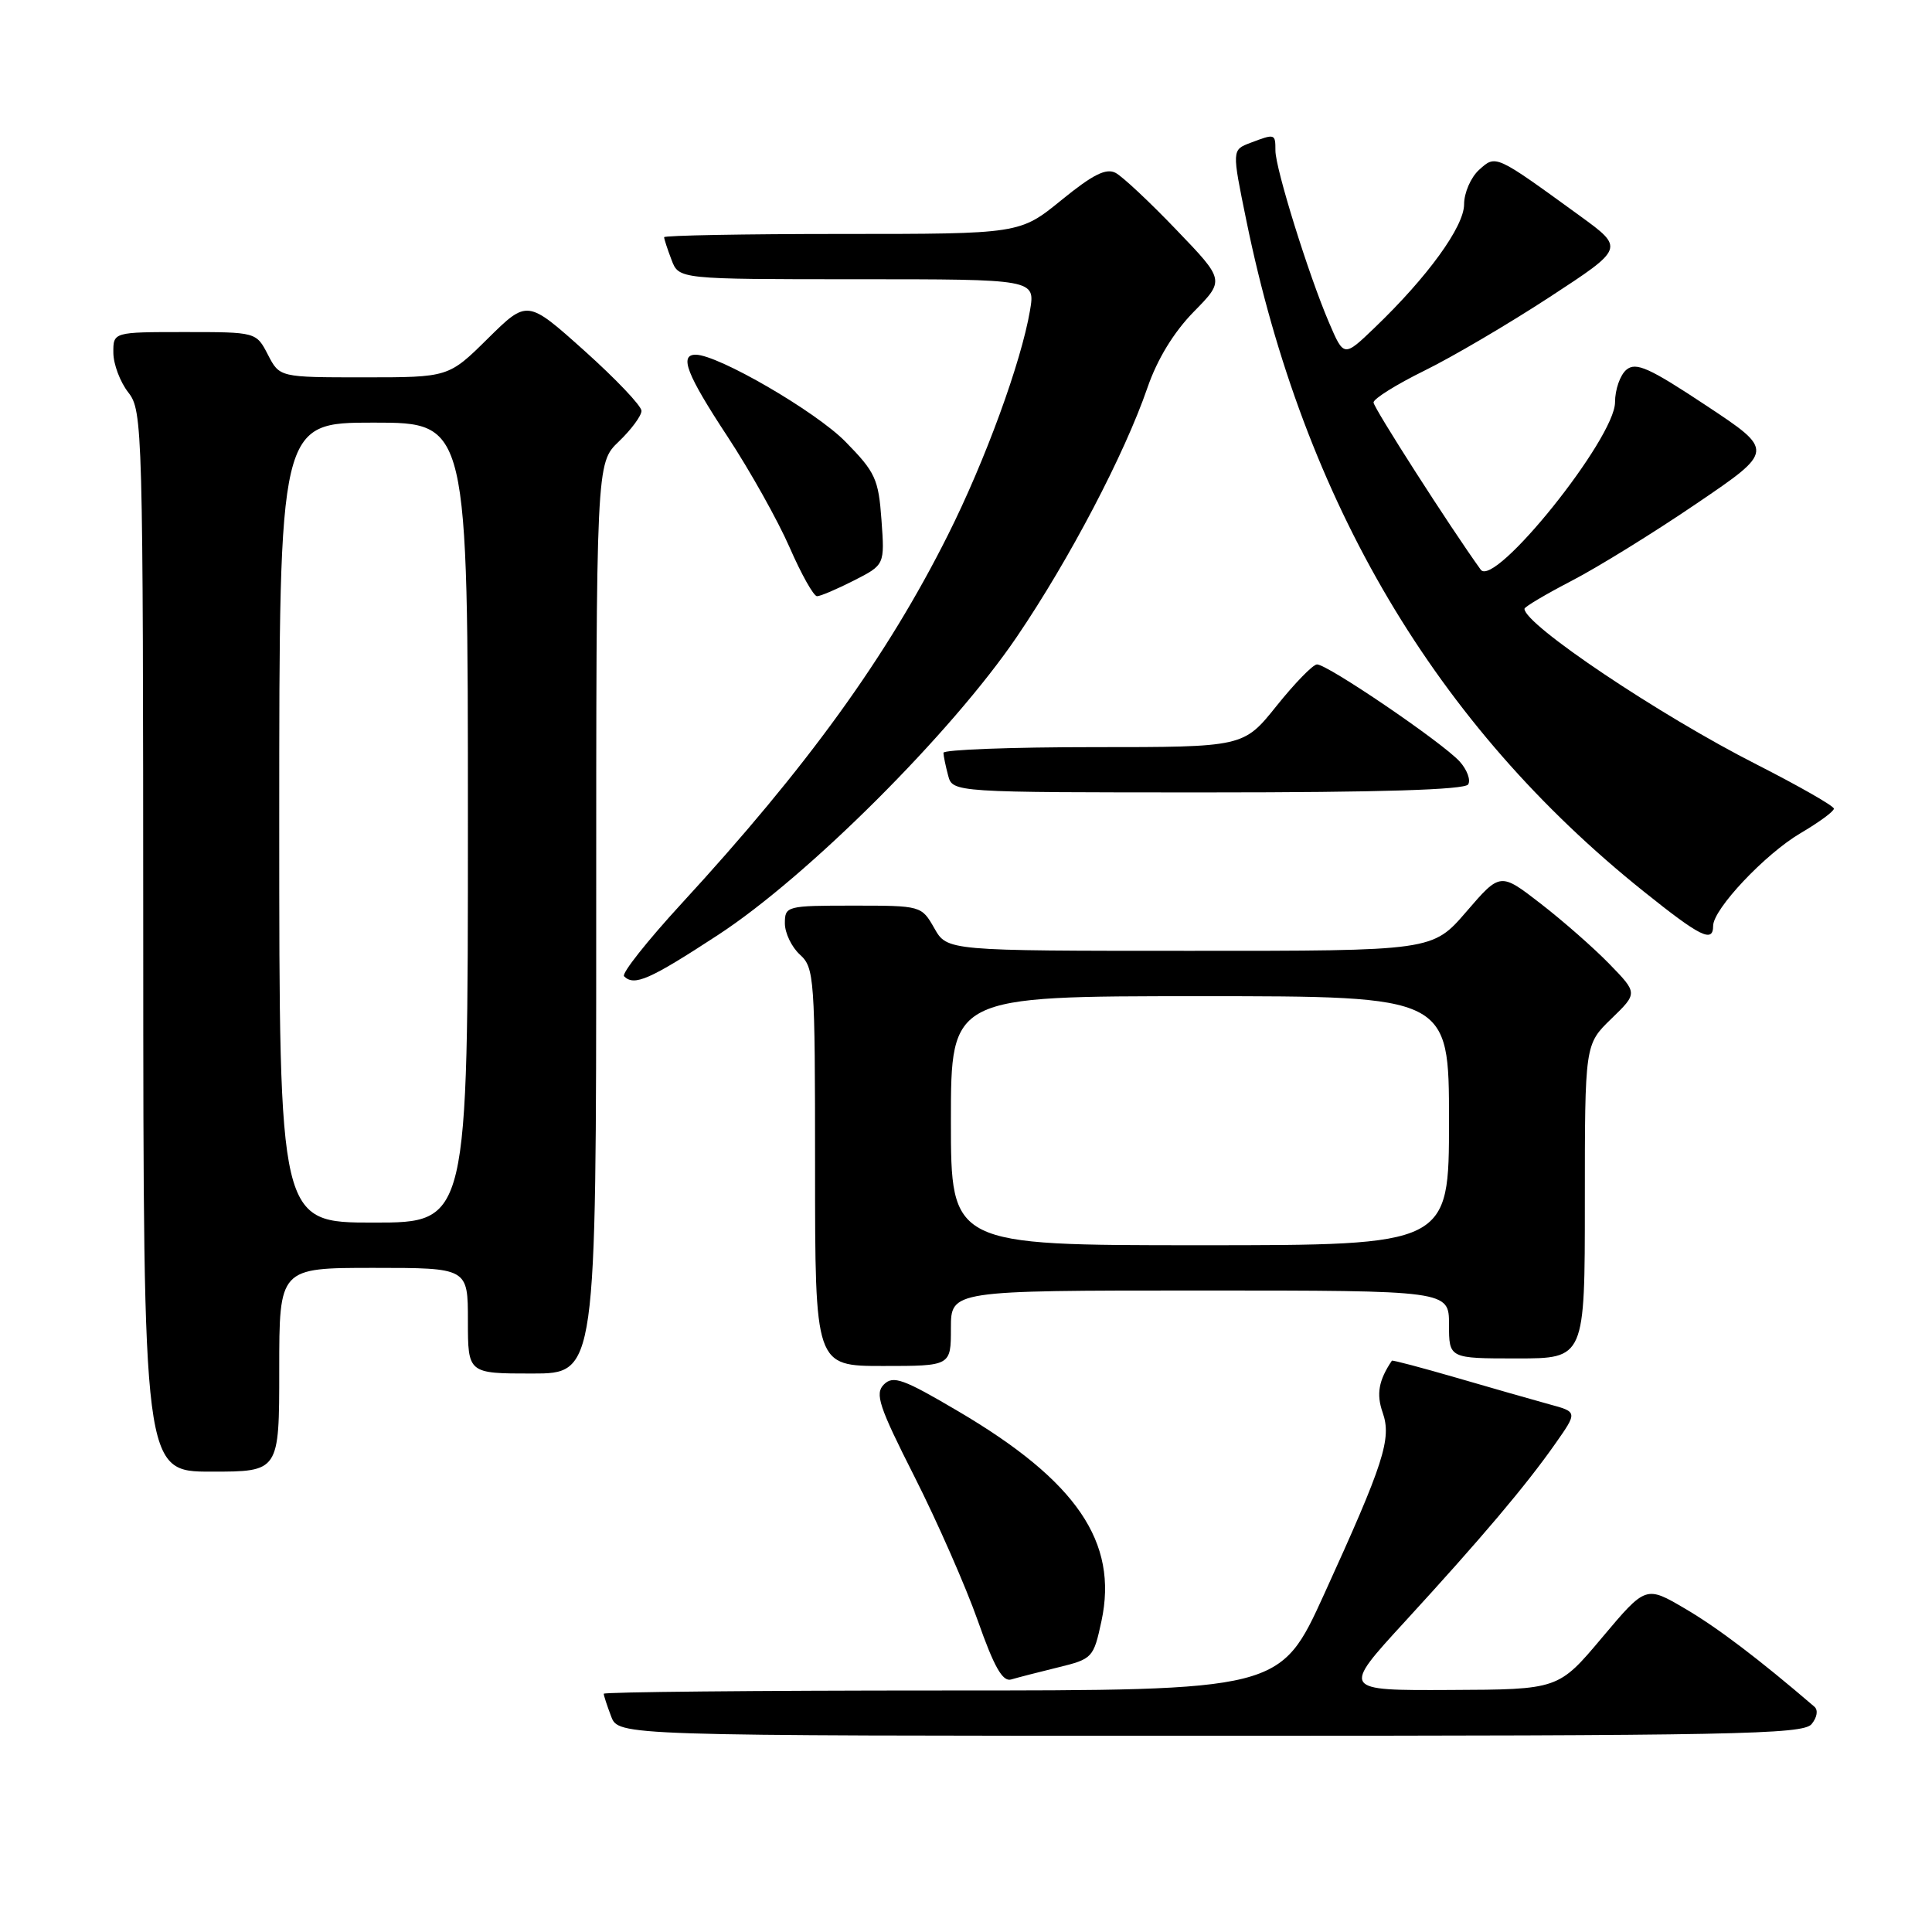 <?xml version="1.0" encoding="UTF-8" standalone="no"?>
<!DOCTYPE svg PUBLIC "-//W3C//DTD SVG 1.1//EN" "http://www.w3.org/Graphics/SVG/1.1/DTD/svg11.dtd" >
<svg xmlns="http://www.w3.org/2000/svg" xmlns:xlink="http://www.w3.org/1999/xlink" version="1.1" viewBox="0 0 256 256">
 <g >
 <path fill="currentColor"
d=" M 240.04 228.46 C 240.78 227.56 240.94 226.59 240.41 226.14 C 233.07 219.84 227.56 215.66 223.29 213.16 C 218.08 210.10 218.08 210.10 212.29 216.98 C 206.50 223.87 206.50 223.87 192.14 223.93 C 177.78 224.00 177.78 224.00 186.14 214.89 C 196.33 203.78 202.19 196.85 206.09 191.29 C 209.04 187.09 209.04 187.09 205.27 186.07 C 203.20 185.50 197.69 183.93 193.03 182.57 C 188.37 181.22 184.50 180.19 184.43 180.30 C 182.68 182.90 182.35 184.72 183.21 187.17 C 184.42 190.64 183.38 193.86 175.45 211.25 C 169.64 224.00 169.64 224.00 124.82 224.00 C 100.17 224.00 80.00 224.20 80.00 224.43 C 80.00 224.67 80.44 226.02 80.98 227.43 C 81.95 230.00 81.95 230.00 160.35 230.00 C 229.78 230.00 238.90 229.82 240.04 228.46 Z  M 140.19 220.94 C 144.77 219.82 144.90 219.67 145.95 214.80 C 148.19 204.35 142.67 196.25 127.02 187.03 C 119.70 182.71 118.35 182.22 117.12 183.45 C 115.90 184.67 116.45 186.34 121.18 195.68 C 124.19 201.63 127.96 210.21 129.56 214.74 C 131.72 220.88 132.85 222.87 133.98 222.54 C 134.82 222.29 137.61 221.57 140.19 220.94 Z  M 37.00 181.50 C 37.00 168.00 37.00 168.00 49.50 168.00 C 62.00 168.00 62.00 168.00 62.00 175.00 C 62.00 182.00 62.00 182.00 70.50 182.00 C 79.00 182.00 79.00 182.00 79.00 121.69 C 79.00 61.37 79.00 61.37 82.00 58.50 C 83.65 56.92 85.00 55.09 85.00 54.44 C 85.00 53.78 81.59 50.20 77.43 46.47 C 69.87 39.70 69.87 39.70 64.65 44.85 C 59.44 50.00 59.44 50.00 48.24 50.00 C 37.05 50.00 37.05 50.00 35.50 47.00 C 33.95 44.00 33.95 44.00 24.47 44.00 C 15.00 44.00 15.00 44.00 15.02 46.75 C 15.03 48.26 15.92 50.62 17.00 52.00 C 18.90 54.43 18.96 56.57 18.98 124.75 C 19.00 195.00 19.00 195.00 28.00 195.00 C 37.00 195.00 37.00 195.00 37.00 181.50 Z  M 126.00 176.00 C 126.00 171.00 126.00 171.00 159.00 171.00 C 192.00 171.00 192.00 171.00 192.00 175.50 C 192.00 180.00 192.00 180.00 201.00 180.00 C 210.00 180.00 210.00 180.00 210.00 159.20 C 210.00 138.39 210.00 138.39 213.51 134.99 C 217.01 131.60 217.01 131.60 213.26 127.74 C 211.19 125.61 207.09 122.01 204.14 119.73 C 198.79 115.59 198.79 115.59 194.30 120.80 C 189.82 126.00 189.82 126.00 157.66 125.99 C 125.50 125.99 125.50 125.99 123.80 122.99 C 122.10 120.01 122.05 120.00 113.05 120.00 C 104.22 120.00 104.00 120.06 104.00 122.35 C 104.00 123.63 104.90 125.50 106.00 126.50 C 107.90 128.22 108.00 129.58 108.00 154.65 C 108.00 181.00 108.00 181.00 117.00 181.00 C 126.00 181.00 126.00 181.00 126.00 176.00 Z  M 95.14 123.89 C 107.03 116.13 126.13 97.07 134.75 84.36 C 141.71 74.11 149.01 60.18 152.04 51.38 C 153.34 47.60 155.52 44.03 158.17 41.32 C 162.29 37.13 162.29 37.13 155.89 30.47 C 152.38 26.80 148.75 23.40 147.83 22.91 C 146.57 22.24 144.81 23.12 140.65 26.51 C 135.13 31.00 135.13 31.00 111.57 31.00 C 98.61 31.00 88.00 31.20 88.00 31.43 C 88.00 31.67 88.44 33.02 88.98 34.43 C 89.95 37.00 89.95 37.00 113.56 37.00 C 137.18 37.00 137.18 37.00 136.48 41.14 C 135.32 47.97 130.55 61.04 125.60 70.90 C 117.53 87.01 106.95 101.64 90.27 119.77 C 85.75 124.69 82.34 129.00 82.69 129.36 C 84.04 130.71 86.06 129.82 95.14 123.89 Z  M 227.00 122.68 C 227.00 120.46 233.91 113.14 238.58 110.40 C 241.01 108.97 243.00 107.52 243.00 107.15 C 242.99 106.79 238.38 104.16 232.75 101.29 C 219.86 94.75 202.00 82.76 202.00 80.67 C 202.00 80.41 204.81 78.75 208.25 76.96 C 211.69 75.18 219.14 70.58 224.81 66.72 C 235.12 59.72 235.12 59.72 226.07 53.73 C 218.53 48.73 216.77 47.94 215.51 48.99 C 214.68 49.68 214.00 51.62 214.00 53.30 C 214.00 58.08 198.01 78.00 196.20 75.48 C 192.15 69.86 182.00 54.02 182.00 53.33 C 182.00 52.83 185.04 50.94 188.75 49.11 C 192.46 47.29 199.94 42.89 205.37 39.34 C 215.24 32.89 215.24 32.89 209.37 28.62 C 198.06 20.41 198.23 20.48 195.97 22.52 C 194.89 23.51 194.00 25.55 194.00 27.07 C 194.00 30.02 189.18 36.68 182.15 43.42 C 178.07 47.34 178.07 47.34 176.10 42.74 C 173.39 36.42 169.00 22.32 169.00 19.95 C 169.00 17.70 168.95 17.69 165.68 18.93 C 163.23 19.86 163.23 19.86 165.14 29.18 C 172.79 66.60 190.24 96.07 217.82 118.14 C 225.32 124.15 227.00 124.98 227.00 122.68 Z  M 194.54 103.94 C 194.90 103.35 194.39 101.99 193.42 100.91 C 191.14 98.39 175.82 87.97 174.50 88.04 C 173.95 88.07 171.54 90.55 169.14 93.55 C 164.77 99.00 164.77 99.00 144.89 99.00 C 133.95 99.00 125.01 99.34 125.01 99.75 C 125.02 100.16 125.30 101.51 125.63 102.75 C 126.23 105.00 126.23 105.00 160.06 105.00 C 182.87 105.00 194.10 104.65 194.54 103.94 Z  M 113.15 76.92 C 117.23 74.84 117.23 74.84 116.80 68.90 C 116.41 63.47 115.99 62.56 112.01 58.51 C 108.08 54.51 95.14 47.00 92.18 47.00 C 89.97 47.00 91.00 49.64 96.41 57.86 C 99.38 62.38 103.08 68.99 104.63 72.54 C 106.18 76.09 107.81 79.00 108.26 79.00 C 108.71 79.00 110.91 78.06 113.15 76.92 Z  M 37.00 109.00 C 37.00 56.00 37.00 56.00 49.50 56.00 C 62.00 56.00 62.00 56.00 62.00 109.00 C 62.00 162.00 62.00 162.00 49.50 162.00 C 37.00 162.00 37.00 162.00 37.00 109.00 Z  M 126.00 148.50 C 126.00 132.00 126.00 132.00 159.00 132.00 C 192.00 132.00 192.00 132.00 192.00 148.50 C 192.00 165.00 192.00 165.00 159.00 165.00 C 126.00 165.00 126.00 165.00 126.00 148.50 Z "/>
</g>
</svg>